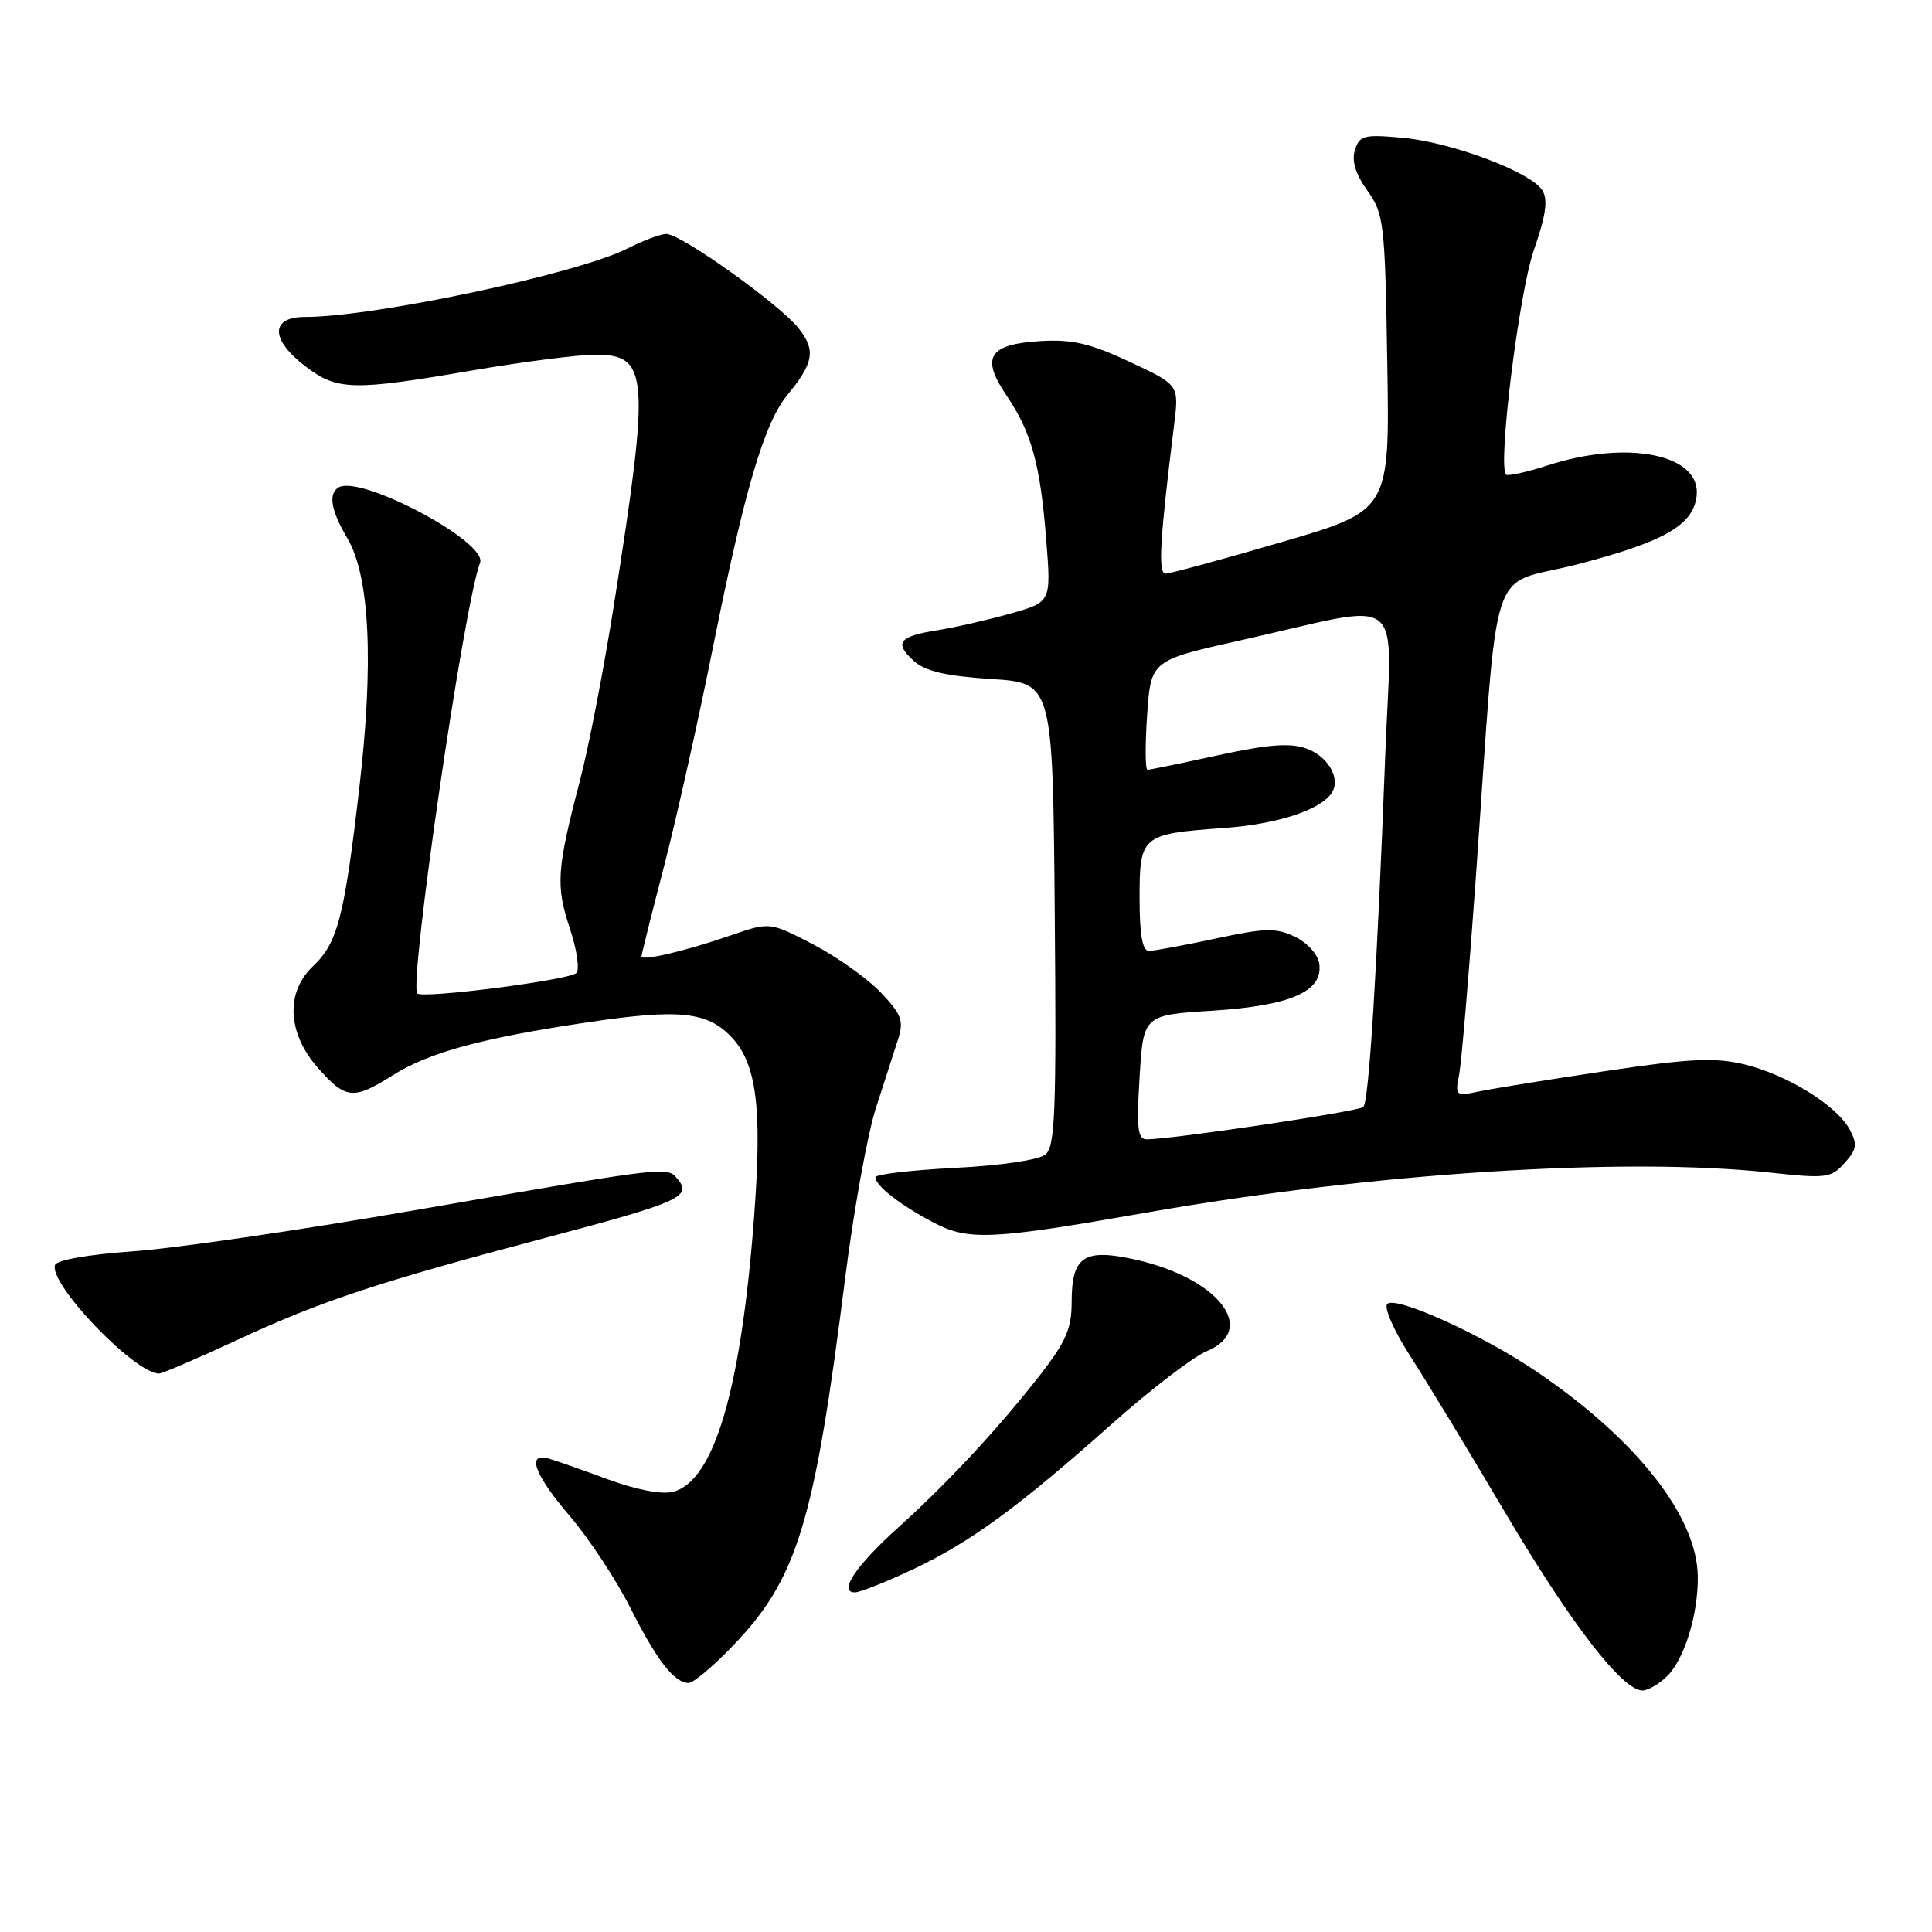<?xml version="1.0" encoding="UTF-8" standalone="no"?>
<!DOCTYPE svg PUBLIC "-//W3C//DTD SVG 1.1//EN" "http://www.w3.org/Graphics/SVG/1.1/DTD/svg11.dtd" >
<svg xmlns="http://www.w3.org/2000/svg" xmlns:xlink="http://www.w3.org/1999/xlink" version="1.1" viewBox="0 0 256 256">
 <g >
 <path fill="currentColor"
d=" M 220.94 222.06 C 223.19 219.81 225.00 213.98 224.97 209.00 C 224.94 201.04 216.95 190.82 203.73 181.83 C 196.50 176.90 184.94 171.66 183.82 172.78 C 183.35 173.25 184.69 176.30 186.79 179.57 C 188.90 182.83 194.59 192.21 199.43 200.40 C 208.15 215.16 214.97 224.00 217.63 224.00 C 218.38 224.00 219.87 223.13 220.94 222.06 Z  M 97.04 218.15 C 105.65 209.22 107.89 201.91 112.00 169.26 C 113.13 160.33 114.96 150.21 116.08 146.76 C 117.20 143.32 118.52 139.23 119.01 137.68 C 119.78 135.25 119.46 134.40 116.70 131.50 C 114.94 129.65 110.91 126.79 107.75 125.14 C 102.00 122.15 102.00 122.15 96.75 123.97 C 90.86 126.01 85.00 127.38 85.00 126.73 C 85.00 126.49 86.33 121.17 87.96 114.90 C 89.59 108.63 92.51 95.57 94.45 85.88 C 98.67 64.83 101.26 56.06 104.36 52.30 C 107.83 48.07 108.11 46.41 105.83 43.51 C 103.34 40.35 90.25 31.00 88.30 31.00 C 87.54 31.00 85.22 31.87 83.15 32.92 C 76.60 36.26 49.60 42.00 40.43 42.00 C 35.79 42.00 35.81 44.99 40.48 48.55 C 44.69 51.76 46.74 51.81 62.61 49.08 C 69.27 47.94 76.60 47.00 78.89 47.00 C 85.95 47.00 86.15 49.63 81.38 79.96 C 80.04 88.46 78.00 99.04 76.84 103.46 C 73.76 115.23 73.62 117.33 75.51 123.03 C 76.45 125.86 76.83 128.52 76.36 128.94 C 75.29 129.88 56.02 132.35 55.30 131.64 C 54.14 130.48 61.46 80.16 63.61 74.57 C 64.66 71.83 47.72 62.82 44.84 64.60 C 43.48 65.44 43.86 67.66 46.02 71.31 C 49.00 76.36 49.55 87.77 47.60 104.50 C 45.63 121.50 44.73 124.96 41.50 128.00 C 37.82 131.45 38.06 136.87 42.10 141.47 C 45.80 145.67 46.81 145.78 52.02 142.49 C 56.84 139.45 63.77 137.56 77.87 135.46 C 90.04 133.65 93.75 134.04 96.96 137.46 C 100.26 140.97 100.99 146.82 99.94 161.00 C 98.21 184.13 94.63 196.30 89.15 197.68 C 87.68 198.05 84.26 197.39 80.60 196.04 C 77.25 194.80 73.71 193.56 72.75 193.28 C 69.70 192.39 70.79 195.38 75.57 200.97 C 78.08 203.92 81.66 209.35 83.52 213.04 C 87.03 220.02 89.35 223.00 91.26 223.00 C 91.87 223.00 94.47 220.82 97.04 218.15 Z  M 121.00 207.93 C 128.63 204.32 134.84 199.78 147.45 188.57 C 152.52 184.07 158.11 179.78 159.88 179.05 C 166.76 176.20 161.46 169.37 150.47 166.91 C 143.63 165.38 142.00 166.46 142.00 172.53 C 142.00 176.04 141.24 177.79 137.84 182.16 C 132.24 189.33 125.65 196.42 119.00 202.42 C 113.38 207.49 111.04 211.00 113.28 211.00 C 113.95 211.00 117.42 209.62 121.00 207.93 Z  M 31.53 177.51 C 42.58 172.38 50.01 169.92 72.50 163.96 C 89.98 159.33 91.71 158.56 89.82 156.28 C 88.36 154.53 89.21 154.43 54.50 160.44 C 39.65 163.02 23.04 165.43 17.58 165.81 C 11.73 166.22 7.51 166.96 7.29 167.62 C 6.46 170.13 17.84 182.00 21.08 182.00 C 21.51 182.00 26.21 179.98 31.53 177.51 Z  M 152.00 160.66 C 181.94 155.41 215.22 153.28 234.50 155.37 C 241.98 156.18 242.63 156.10 244.41 154.11 C 246.04 152.30 246.14 151.63 245.09 149.66 C 243.37 146.46 236.78 142.39 231.12 141.03 C 227.24 140.10 223.97 140.25 212.95 141.89 C 205.55 142.99 197.99 144.21 196.14 144.59 C 192.85 145.28 192.79 145.23 193.34 142.40 C 193.65 140.80 194.64 129.15 195.54 116.50 C 198.66 72.67 196.98 77.89 208.96 74.79 C 220.49 71.80 224.34 69.60 224.81 65.75 C 225.47 60.23 215.75 58.22 205.10 61.66 C 202.28 62.57 199.79 63.12 199.56 62.89 C 198.43 61.77 201.26 38.87 203.23 33.19 C 204.85 28.51 205.14 26.45 204.36 25.21 C 202.83 22.79 192.39 18.86 185.86 18.26 C 180.75 17.79 180.15 17.94 179.54 19.87 C 179.08 21.31 179.61 23.05 181.18 25.25 C 183.38 28.34 183.52 29.47 183.82 48.08 C 184.15 67.65 184.15 67.65 169.82 71.83 C 161.95 74.13 155.02 76.01 154.44 76.01 C 153.42 76.00 153.68 71.53 155.58 56.25 C 156.23 51.00 156.23 51.00 149.70 47.95 C 144.50 45.52 142.10 44.95 137.94 45.19 C 131.00 45.60 129.92 47.32 133.37 52.41 C 136.69 57.30 137.85 61.52 138.64 71.64 C 139.28 79.78 139.28 79.78 133.89 81.30 C 130.93 82.14 126.59 83.13 124.26 83.50 C 119.09 84.32 118.43 85.17 121.09 87.58 C 122.60 88.94 125.30 89.58 131.32 89.97 C 139.50 90.50 139.50 90.50 139.76 121.12 C 139.99 147.29 139.81 151.91 138.53 152.97 C 137.66 153.70 132.65 154.44 126.52 154.75 C 120.73 155.05 116.00 155.60 116.00 155.99 C 116.00 157.10 119.15 159.57 123.50 161.89 C 128.28 164.44 131.15 164.32 152.00 160.66 Z  M 151.00 142.75 C 151.50 134.50 151.50 134.50 160.67 133.92 C 171.02 133.26 175.34 131.37 174.81 127.70 C 174.63 126.46 173.24 124.92 171.58 124.12 C 169.06 122.92 167.65 122.95 161.06 124.37 C 156.88 125.26 152.90 126.00 152.23 126.00 C 151.38 126.00 151.00 123.87 151.00 119.04 C 151.00 110.71 151.24 110.50 162.13 109.72 C 169.31 109.20 175.07 107.31 176.50 105.00 C 177.67 103.10 175.93 100.17 173.04 99.16 C 170.89 98.41 167.95 98.65 161.38 100.08 C 156.55 101.14 152.35 102.00 152.05 102.00 C 151.75 102.00 151.72 98.74 152.00 94.75 C 152.50 87.50 152.50 87.50 164.50 84.82 C 186.78 79.84 184.39 77.92 183.55 100.14 C 182.46 128.69 181.39 145.95 180.65 146.68 C 180.07 147.26 155.84 150.89 152.00 150.97 C 150.75 151.00 150.58 149.65 151.00 142.75 Z "/>
</g>
</svg>